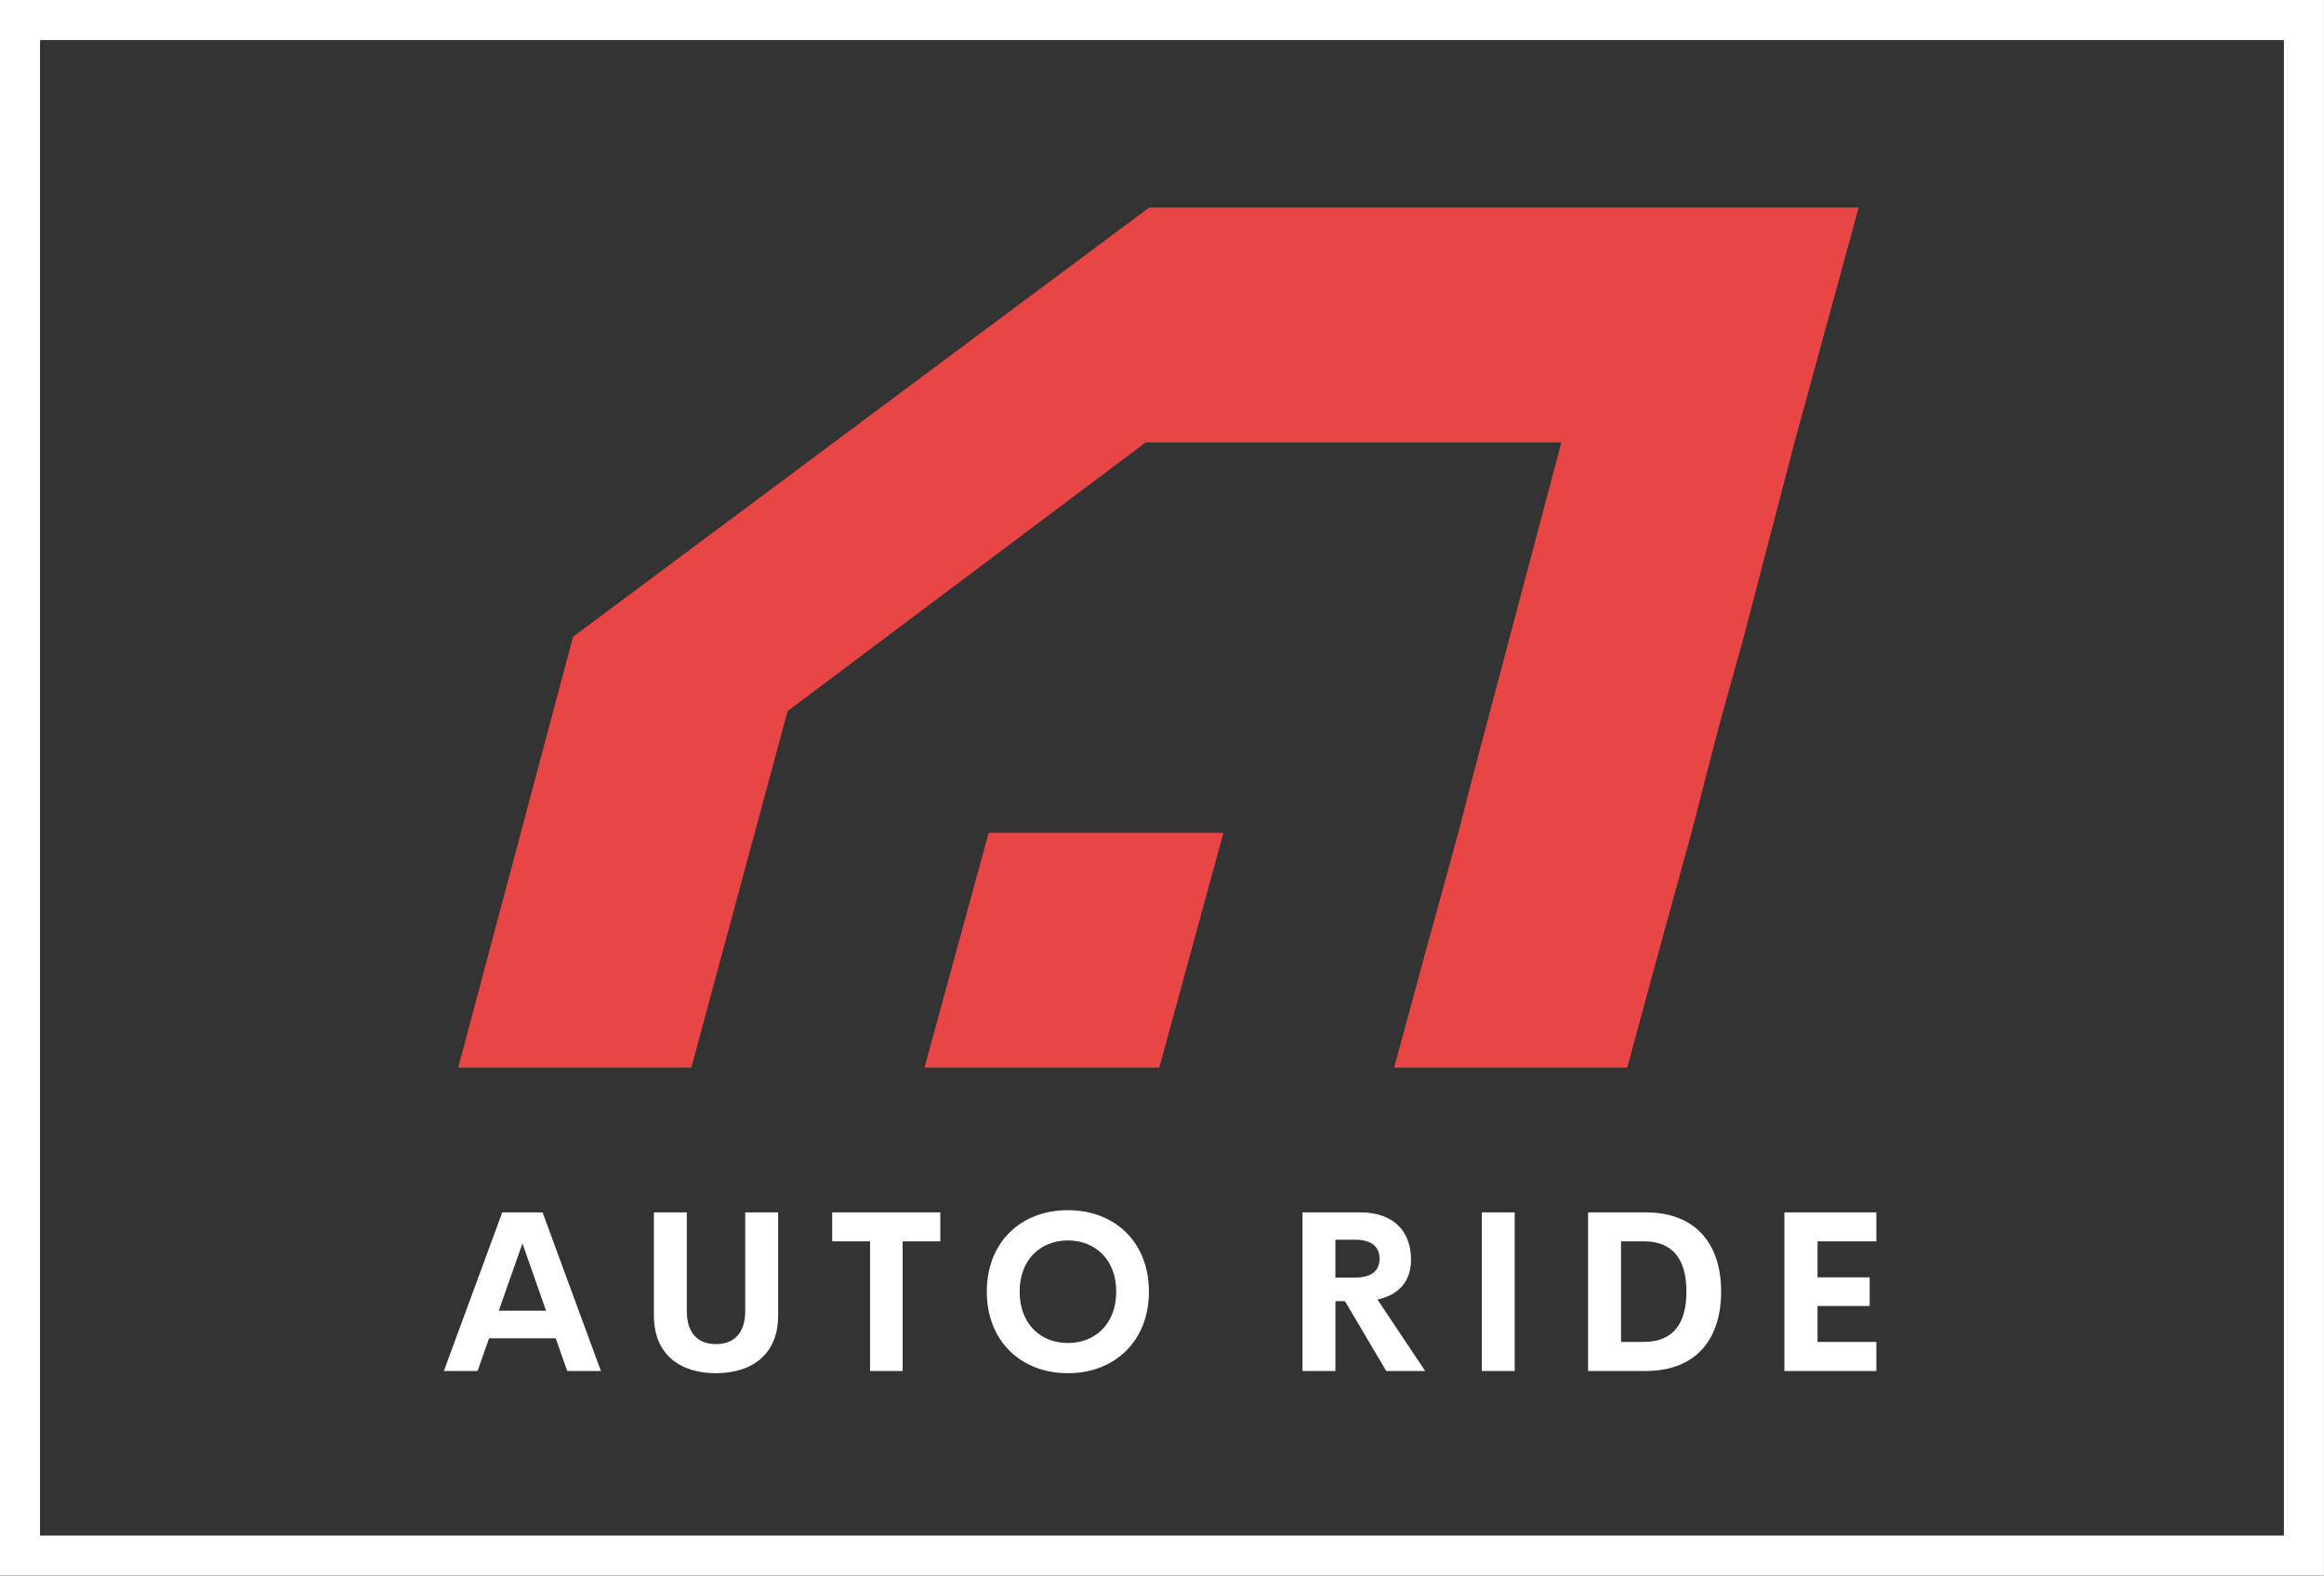 <svg xmlns="http://www.w3.org/2000/svg" width="324.623" height="220.05" viewBox="0 0 324.623 220.05"><rect x="0" y="0" width="324.623" height="220.05" fill="#333333" stroke="none"/><defs id="SvgjsDefs4819"/><g id="SvgjsG4820" featurekey="rootContainer" transform="matrix(2.796,0,0,2.796,0,0)" fill="#ffffff"><path xmlns="http://www.w3.org/2000/svg" d="M116.1 78.7H0V0h116.1zM2 76.7h112.1V2H2z"/></g><g id="SvgjsG4821" featurekey="monogramFeature-0" transform="matrix(3.933,0,0,3.933,68.248,-84.049)" fill="#e84545"><path d="M-1.08 59.28 l4.08 -15.3 l20.46 -15.24 l2.16 0 l2.22 0 l4.44 0 l8.1 0 l8.28 0 l-2.28 8.34 l-1.8 6.9 l-0.9 3.24 l-0.96 3.72 l-1.14 4.14 l-1.14 4.2 l-8.28 0 l1.14 -4.2 l1.14 -4.14 l0.54 -2.1 l3.12 -11.76 l-10.26 0 l-2.28 0 l-2.22 0 l-12.72 9.54 l-3.42 12.66 l-8.28 0 z M17.76 50.94 l-2.28 8.34 l8.34 0 l2.28 -8.34 l-8.34 0 z"/></g><g id="SvgjsG4822" featurekey="nameFeature-0" transform="matrix(0.785,0,0,0.785,61.54,160.066)" fill="#ffffff"><path d="M22.539 40 l-2.051 -5.82 l-11.855 0 l-2.051 5.82 l-5.996 0 l10.391 -28.223 l7.168 0 l10.391 28.223 l-5.996 0 z M10.352 29.277 l8.418 0 l-4.199 -11.973 z M48.995 40.391 c-6.191 0 -11.035 -3.164 -11.035 -10.273 l0 -18.34 l5.859 0 l0 17.539 c0 4.297 2.285 5.898 5.176 5.898 c2.91 0 5.215 -1.621 5.215 -5.898 l0 -17.539 l5.859 0 l0 18.34 c0 7.109 -4.863 10.273 -11.074 10.273 z M88.926 11.777 l0 5.156 l-6.699 0 l0 23.066 l-5.801 0 l0 -23.066 l-6.738 0 l0 -5.156 l19.238 0 z M111.631 40.391 c-8.301 0 -14.434 -5.664 -14.434 -14.512 c0 -8.867 6.133 -14.492 14.434 -14.492 c8.281 0 14.414 5.625 14.414 14.492 c0 8.848 -6.133 14.512 -14.414 14.512 z M111.631 35.02 c4.863 0 8.594 -3.418 8.594 -9.141 c0 -5.703 -3.731 -9.102 -8.594 -9.102 s-8.594 3.398 -8.594 9.102 c0 5.723 3.731 9.141 8.594 9.141 z M168.272 40 l-7.344 -12.422 l-1.699 0 l0 12.422 l-5.859 0 l0 -28.223 l10.234 0 c6.387 0 9.082 3.769 9.082 8.438 c0 3.789 -2.148 6.25 -5.977 7.07 l8.496 12.715 l-6.934 0 z M159.228 16.641 l0 6.738 l3.457 0 c3.125 0 4.394 -1.328 4.394 -3.359 c0 -2.012 -1.27 -3.379 -4.394 -3.379 l-3.457 0 z M185.273 40 l0 -28.223 l5.859 0 l0 28.223 l-5.859 0 z M204.189 40 l0 -28.223 l10.215 0 c9.004 0 13.457 5.664 13.457 14.102 c0 8.457 -4.453 14.121 -13.457 14.121 l-10.215 0 z M210.049 34.824 l4.062 0 c5.195 0 7.578 -3.242 7.578 -8.945 s-2.383 -8.945 -7.578 -8.945 l-4.062 0 l0 17.891 z M255.489 16.934 l-10.469 0 l0 6.406 l9.277 0 l0 5.098 l-9.277 0 l0 6.387 l10.469 0 l0 5.176 l-16.367 0 l0 -28.223 l16.367 0 l0 5.156 z"/></g></svg>